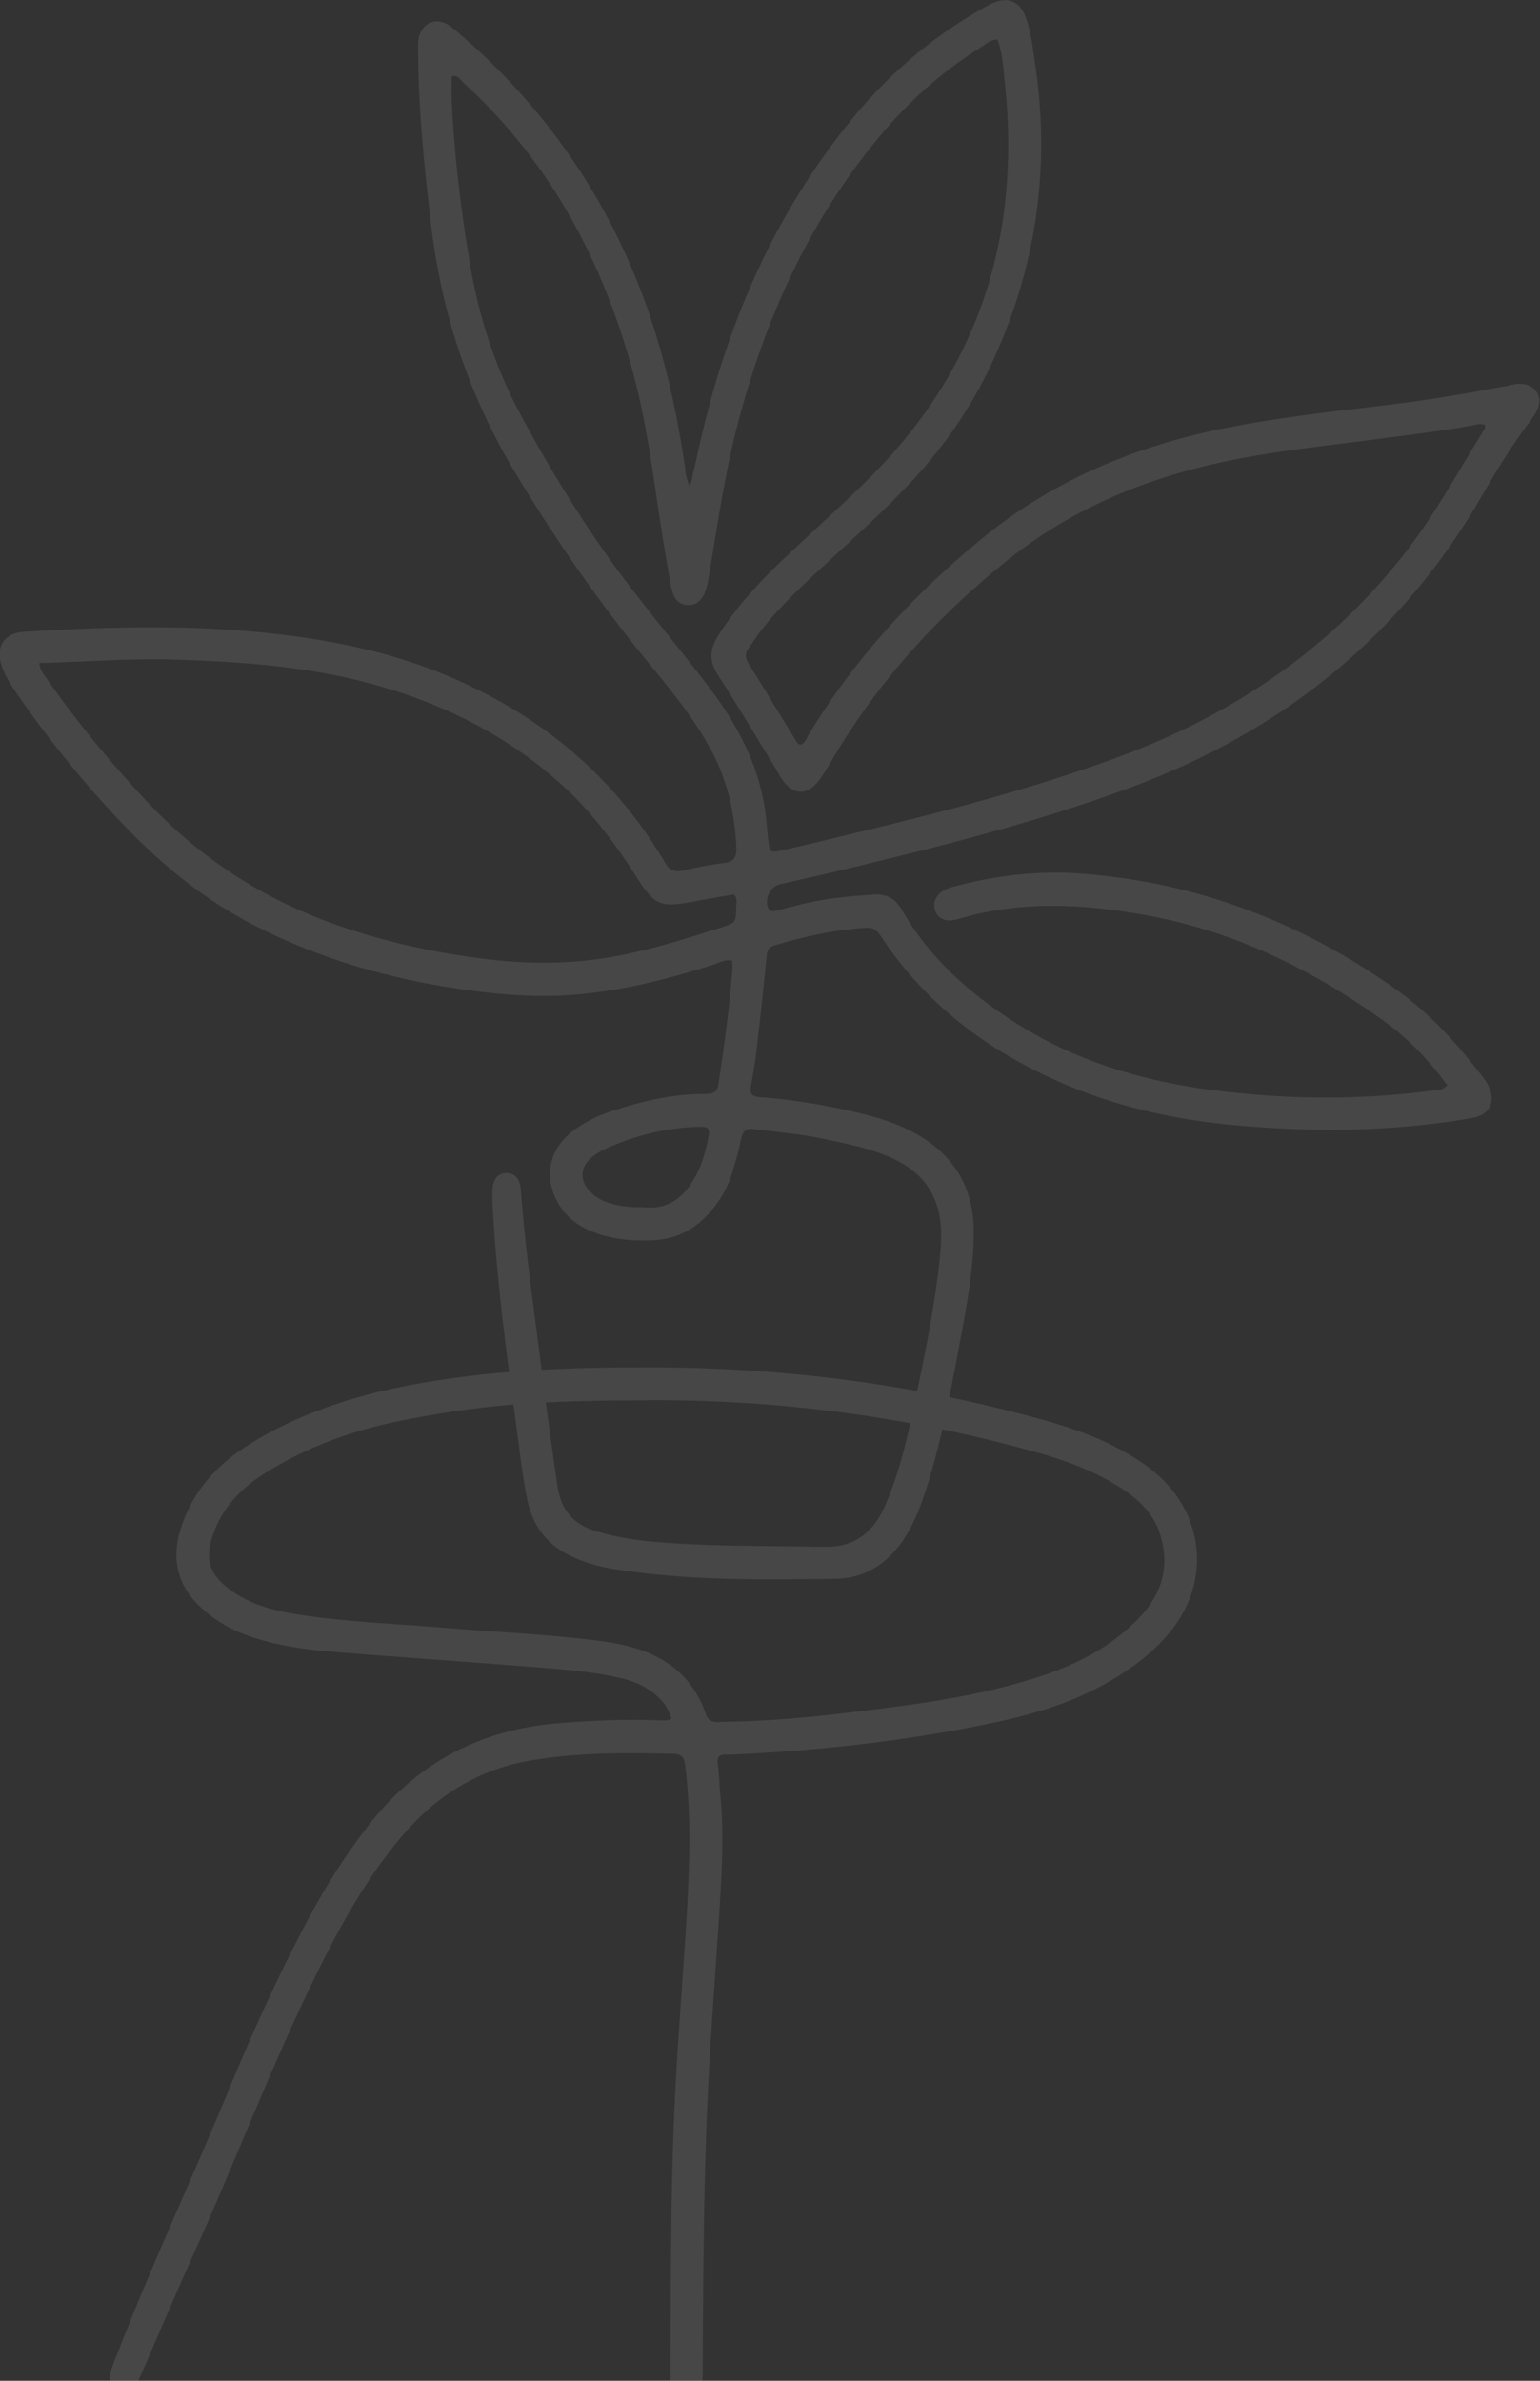 <svg width="66" height="102" viewBox="0 0 66 102" fill="none" xmlns="http://www.w3.org/2000/svg">
<rect x="0" y="0" width="66" height="102" fill="#333333" stroke="none"/>
<g opacity="0.1" clip-path="url(#clip0_397_10174)">
<path d="M28.785 73.688C28.633 73.047 28.204 72.629 27.671 72.308C27.208 72.022 26.682 71.904 26.15 71.799C24.925 71.563 23.681 71.486 22.436 71.388C19.711 71.172 16.979 70.991 14.254 70.768C13.134 70.678 12.02 70.524 10.941 70.183C10.111 69.925 9.357 69.535 8.707 68.957C7.642 68.016 7.31 66.874 7.746 65.494C8.251 63.877 9.309 62.735 10.699 61.871C12.76 60.589 15.022 59.843 17.394 59.376C20.942 58.68 24.524 58.568 28.121 58.582C33.598 58.603 38.986 59.286 44.277 60.714C45.577 61.063 46.856 61.467 48.046 62.122C48.606 62.428 49.146 62.77 49.623 63.195C51.58 64.923 51.864 67.682 50.266 69.765C49.505 70.754 48.523 71.479 47.451 72.092C45.861 72.998 44.118 73.493 42.347 73.855C38.73 74.6 35.065 75.004 31.371 75.172C31.295 75.172 31.226 75.179 31.15 75.172C30.846 75.151 30.707 75.248 30.763 75.597C30.825 76.008 30.825 76.433 30.866 76.844C31.067 78.837 30.894 80.829 30.77 82.815C30.631 84.926 30.472 87.037 30.362 89.148C30.113 93.991 30.14 98.84 30.099 103.69C30.099 103.913 30.106 104.136 30.071 104.352C30.002 104.735 29.691 104.986 29.352 104.958C29.027 104.937 28.799 104.707 28.736 104.331C28.715 104.212 28.715 104.087 28.715 103.961C28.771 99.189 28.695 94.409 28.937 89.636C29.068 87.079 29.283 84.529 29.435 81.979C29.552 79.889 29.628 77.799 29.373 75.708C29.331 75.395 29.303 75.151 28.881 75.137C26.758 75.095 24.635 75.067 22.526 75.464C20.34 75.882 18.597 77.032 17.18 78.718C15.575 80.634 14.406 82.822 13.327 85.059C11.488 88.863 9.994 92.827 8.251 96.673C7.456 98.443 6.702 100.234 5.927 102.01C5.747 102.429 5.471 102.582 5.139 102.47C4.827 102.366 4.655 102.017 4.751 101.613C4.821 101.328 4.945 101.056 5.049 100.784C6.522 96.98 8.258 93.287 9.814 89.511C10.838 87.03 11.944 84.592 13.203 82.23C13.957 80.815 14.807 79.471 15.789 78.21C17.878 75.506 20.624 74.078 24.006 73.82C25.396 73.716 26.786 73.646 28.176 73.702C28.37 73.709 28.563 73.743 28.785 73.639V73.688ZM27.671 59.996C23.037 59.996 20.582 60.192 17.145 60.874C15.119 61.279 13.196 61.975 11.425 63.069C10.43 63.689 9.606 64.477 9.178 65.612C8.728 66.79 8.949 67.494 9.994 68.204C10.803 68.755 11.723 68.999 12.663 69.152C14.766 69.493 16.889 69.556 19.012 69.737C21.274 69.925 23.549 70.016 25.804 70.315C27.844 70.587 29.525 71.34 30.265 73.465C30.355 73.716 30.535 73.792 30.776 73.778C31.019 73.764 31.268 73.764 31.51 73.757C33.93 73.695 36.33 73.395 38.73 73.075C40.743 72.803 42.734 72.433 44.664 71.793C46.241 71.27 47.679 70.51 48.841 69.291C49.837 68.239 50.169 67.013 49.678 65.619C49.367 64.741 48.703 64.163 47.942 63.689C46.836 62.993 45.618 62.554 44.367 62.205C38.799 60.651 33.121 59.948 27.671 59.99V59.996Z" fill="white"/>
<path d="M62.037 46.508C61.242 45.421 60.329 44.467 59.243 43.693C56.221 41.54 52.956 39.931 49.277 39.241C46.58 38.739 43.896 38.565 41.22 39.331C41.054 39.38 40.888 39.429 40.722 39.436C40.431 39.443 40.189 39.311 40.086 39.032C39.982 38.753 40.051 38.495 40.265 38.286C40.431 38.126 40.632 38.05 40.846 37.994C42.679 37.499 44.533 37.283 46.434 37.436C51.386 37.827 55.84 39.541 59.879 42.425C61.332 43.463 62.501 44.773 63.579 46.188C63.656 46.285 63.725 46.39 63.78 46.501C64.119 47.177 63.87 47.741 63.137 47.888C62.494 48.013 61.837 48.097 61.179 48.173C58.399 48.494 55.619 48.459 52.839 48.201C50.266 47.964 47.769 47.393 45.404 46.355C42.292 44.989 39.664 43.01 37.762 40.126C37.603 39.882 37.45 39.729 37.126 39.75C35.777 39.833 34.47 40.119 33.176 40.509C32.865 40.607 32.865 40.837 32.844 41.08C32.72 42.328 32.589 43.575 32.443 44.822C32.381 45.386 32.291 45.944 32.187 46.501C32.125 46.843 32.208 46.982 32.582 47.01C34.069 47.114 35.535 47.372 36.987 47.727C37.582 47.874 38.163 48.055 38.723 48.306C40.701 49.205 41.773 50.696 41.732 52.925C41.711 54.284 41.489 55.621 41.24 56.952C40.826 59.175 40.431 61.404 39.767 63.571C39.532 64.324 39.269 65.062 38.861 65.745C38.163 66.895 37.16 67.62 35.811 67.64C32.637 67.689 29.456 67.724 26.302 67.222C25.721 67.132 25.161 66.972 24.614 66.735C23.522 66.268 22.851 65.453 22.602 64.282C22.367 63.146 22.256 61.997 22.097 60.854C21.689 57.907 21.308 54.953 21.129 51.977C21.108 51.636 21.087 51.288 21.108 50.946C21.136 50.5 21.364 50.25 21.71 50.257C22.048 50.257 22.284 50.493 22.318 50.946C22.422 52.347 22.574 53.74 22.754 55.134C23.127 57.99 23.473 60.847 23.895 63.69C24.047 64.721 24.601 65.327 25.562 65.606C26.364 65.843 27.18 65.982 28.01 66.052C30.348 66.261 32.699 66.219 35.044 66.268C35.141 66.268 35.237 66.268 35.334 66.268C36.586 66.296 37.409 65.683 37.907 64.561C38.488 63.251 38.827 61.864 39.124 60.464C39.574 58.346 40.023 56.228 40.258 54.075C40.3 53.706 40.334 53.336 40.334 52.974C40.348 51.316 39.643 50.236 38.128 49.574C37.202 49.17 36.219 48.989 35.237 48.779C34.276 48.577 33.301 48.508 32.333 48.375C31.938 48.32 31.828 48.487 31.752 48.828C31.655 49.309 31.523 49.783 31.378 50.257C31.185 50.87 30.873 51.427 30.445 51.915C29.843 52.612 29.103 53.044 28.169 53.12C27.305 53.197 26.454 53.127 25.638 52.862C24.877 52.612 24.234 52.173 23.854 51.427C23.328 50.403 23.542 49.302 24.421 48.563C24.953 48.117 25.569 47.818 26.219 47.602C27.526 47.17 28.854 46.863 30.237 46.87C30.548 46.87 30.735 46.808 30.79 46.452C31.039 44.801 31.268 43.143 31.392 41.471C31.399 41.373 31.385 41.276 31.371 41.157C31.053 41.094 30.797 41.261 30.527 41.345C28.591 41.958 26.634 42.46 24.594 42.62C22.699 42.767 20.838 42.564 18.978 42.258C16.239 41.798 13.611 41.004 11.114 39.757C8.963 38.684 7.11 37.22 5.443 35.492C3.721 33.709 2.151 31.786 0.74 29.744C0.477 29.361 0.214 28.971 0.069 28.518C-0.194 27.71 0.166 27.125 1.01 27.069C4.551 26.853 8.092 26.748 11.626 27.138C14.213 27.424 16.73 27.926 19.151 28.943C22.989 30.559 26.087 33.033 28.287 36.607C28.349 36.712 28.425 36.809 28.48 36.921C28.66 37.283 28.909 37.395 29.317 37.29C29.884 37.151 30.465 37.046 31.046 36.97C31.447 36.921 31.572 36.733 31.558 36.336C31.496 34.865 31.185 33.465 30.486 32.155C29.746 30.782 28.771 29.584 27.789 28.393C25.666 25.808 23.77 23.069 22.048 20.199C20.098 16.938 18.929 13.44 18.48 9.664C18.182 7.191 17.933 4.724 17.92 2.23C17.92 1.986 17.899 1.735 17.982 1.498C18.169 0.969 18.666 0.767 19.157 1.031C19.282 1.101 19.4 1.198 19.51 1.289C23.017 4.264 25.652 7.873 27.353 12.172C28.349 14.681 28.951 17.279 29.345 19.941C29.386 20.234 29.4 20.526 29.573 20.868C29.794 19.899 29.988 18.993 30.209 18.095C31.42 13.231 33.453 8.772 36.676 4.905C38.218 3.059 40.03 1.54 42.119 0.355C42.243 0.286 42.375 0.209 42.506 0.146C43.191 -0.16 43.717 0.042 43.965 0.753C44.201 1.408 44.263 2.097 44.367 2.773C45.024 7.204 44.408 11.455 42.527 15.517C41.6 17.523 40.348 19.3 38.82 20.889C37.769 21.989 36.641 23.007 35.521 24.038C34.497 24.985 33.46 25.926 32.595 27.041C32.416 27.271 32.264 27.529 32.084 27.765C31.918 27.995 31.931 28.191 32.084 28.434C32.761 29.514 33.419 30.608 34.089 31.702C34.138 31.779 34.172 31.883 34.318 31.904C34.518 31.828 34.58 31.598 34.691 31.416C36.669 28.17 39.2 25.424 42.133 23.035C45.183 20.547 48.703 19.098 52.521 18.338C54.893 17.865 57.3 17.614 59.7 17.321C61.352 17.119 62.985 16.834 64.617 16.527C64.783 16.492 64.956 16.443 65.122 16.443C65.834 16.443 66.18 17.029 65.834 17.656C65.703 17.893 65.53 18.102 65.371 18.318C64.707 19.23 64.112 20.199 63.552 21.174C60.08 27.229 54.99 31.305 48.516 33.716C44.291 35.29 39.926 36.356 35.556 37.401C34.843 37.569 34.124 37.722 33.411 37.889C33.004 37.987 32.748 38.537 32.927 38.913C33.01 39.095 33.176 39.032 33.315 39.004C33.764 38.893 34.214 38.767 34.663 38.67C35.569 38.468 36.496 38.391 37.423 38.328C37.962 38.286 38.356 38.474 38.64 38.962C39.816 41.018 41.524 42.544 43.488 43.798C46.033 45.428 48.848 46.285 51.801 46.682C55.038 47.114 58.282 47.149 61.518 46.71C61.657 46.689 61.816 46.724 61.989 46.522L62.037 46.508ZM63.662 18.22C63.469 18.122 63.275 18.192 63.095 18.227C61.795 18.471 60.488 18.617 59.181 18.791C56.885 19.098 54.568 19.321 52.299 19.816C48.986 20.54 45.916 21.822 43.239 23.954C40.279 26.309 37.755 29.061 35.798 32.322C35.597 32.657 35.403 33.005 35.182 33.326C34.636 34.127 33.972 34.12 33.46 33.305C33.342 33.117 33.239 32.921 33.121 32.733C32.353 31.479 31.606 30.204 30.797 28.971C30.389 28.351 30.389 27.849 30.783 27.222C31.572 25.982 32.547 24.93 33.598 23.933C34.843 22.749 36.13 21.613 37.34 20.401C41.98 15.74 43.758 10.075 43.066 3.567C42.997 2.94 42.977 2.299 42.748 1.693C42.465 1.693 42.278 1.874 42.077 2C40.528 2.968 39.159 4.146 37.962 5.532C34.857 9.141 32.907 13.336 31.683 17.913C31.081 20.15 30.756 22.442 30.375 24.721C30.334 24.992 30.279 25.257 30.154 25.501C30.009 25.787 29.774 25.947 29.442 25.919C29.144 25.898 28.944 25.724 28.847 25.445C28.799 25.306 28.764 25.16 28.736 25.02C28.591 24.149 28.432 23.278 28.301 22.401C27.976 20.234 27.699 18.06 27.125 15.942C25.818 11.141 23.556 6.905 19.849 3.533C19.718 3.414 19.628 3.184 19.358 3.275C19.358 3.616 19.344 3.958 19.358 4.299C19.469 6.661 19.752 9.009 20.146 11.336C20.527 13.587 21.218 15.726 22.297 17.739C23.411 19.823 24.635 21.836 25.991 23.766C27.367 25.717 28.923 27.515 30.362 29.41C31.565 30.991 32.499 32.706 32.789 34.712C32.851 35.123 32.872 35.541 32.92 35.959C32.99 36.538 32.997 36.544 33.536 36.426C34.082 36.308 34.629 36.175 35.175 36.043C39.546 34.998 43.917 33.939 48.136 32.357C53.005 30.525 57.154 27.689 60.35 23.515C61.588 21.892 62.556 20.087 63.635 18.359C63.656 18.325 63.642 18.262 63.649 18.213L63.662 18.22ZM1.681 28.399C1.722 28.748 1.881 28.908 2.006 29.082C3.299 30.936 4.738 32.678 6.28 34.322C8.5 36.691 11.121 38.426 14.164 39.534C16.267 40.3 18.424 40.781 20.631 41.066C22.65 41.331 24.67 41.324 26.682 40.913C28.121 40.62 29.518 40.188 30.908 39.736C31.537 39.534 31.537 39.534 31.551 38.872C31.551 38.691 31.627 38.481 31.441 38.321C30.866 38.419 30.292 38.516 29.718 38.628C28.273 38.893 28.065 38.802 27.256 37.541C27.166 37.395 27.076 37.248 26.98 37.109C26.17 35.904 25.299 34.754 24.227 33.764C21.82 31.528 18.971 30.12 15.845 29.277C13.12 28.546 10.312 28.351 7.504 28.26C5.581 28.198 3.659 28.358 1.688 28.407L1.681 28.399ZM27.561 51.72C28.715 51.859 29.428 51.204 29.912 50.194C30.113 49.769 30.237 49.316 30.334 48.863C30.451 48.32 30.403 48.257 29.85 48.278C28.494 48.334 27.201 48.654 25.963 49.211C25.762 49.302 25.576 49.42 25.403 49.553C24.849 49.985 24.815 50.57 25.306 51.072C25.555 51.323 25.859 51.469 26.191 51.566C26.62 51.685 27.049 51.741 27.547 51.72H27.561Z" fill="white"/>
</g>
<defs>
<clipPath id="clip0_397_10174">
<rect width="66" height="102" fill="white"/>
</clipPath>
</defs>
</svg>
